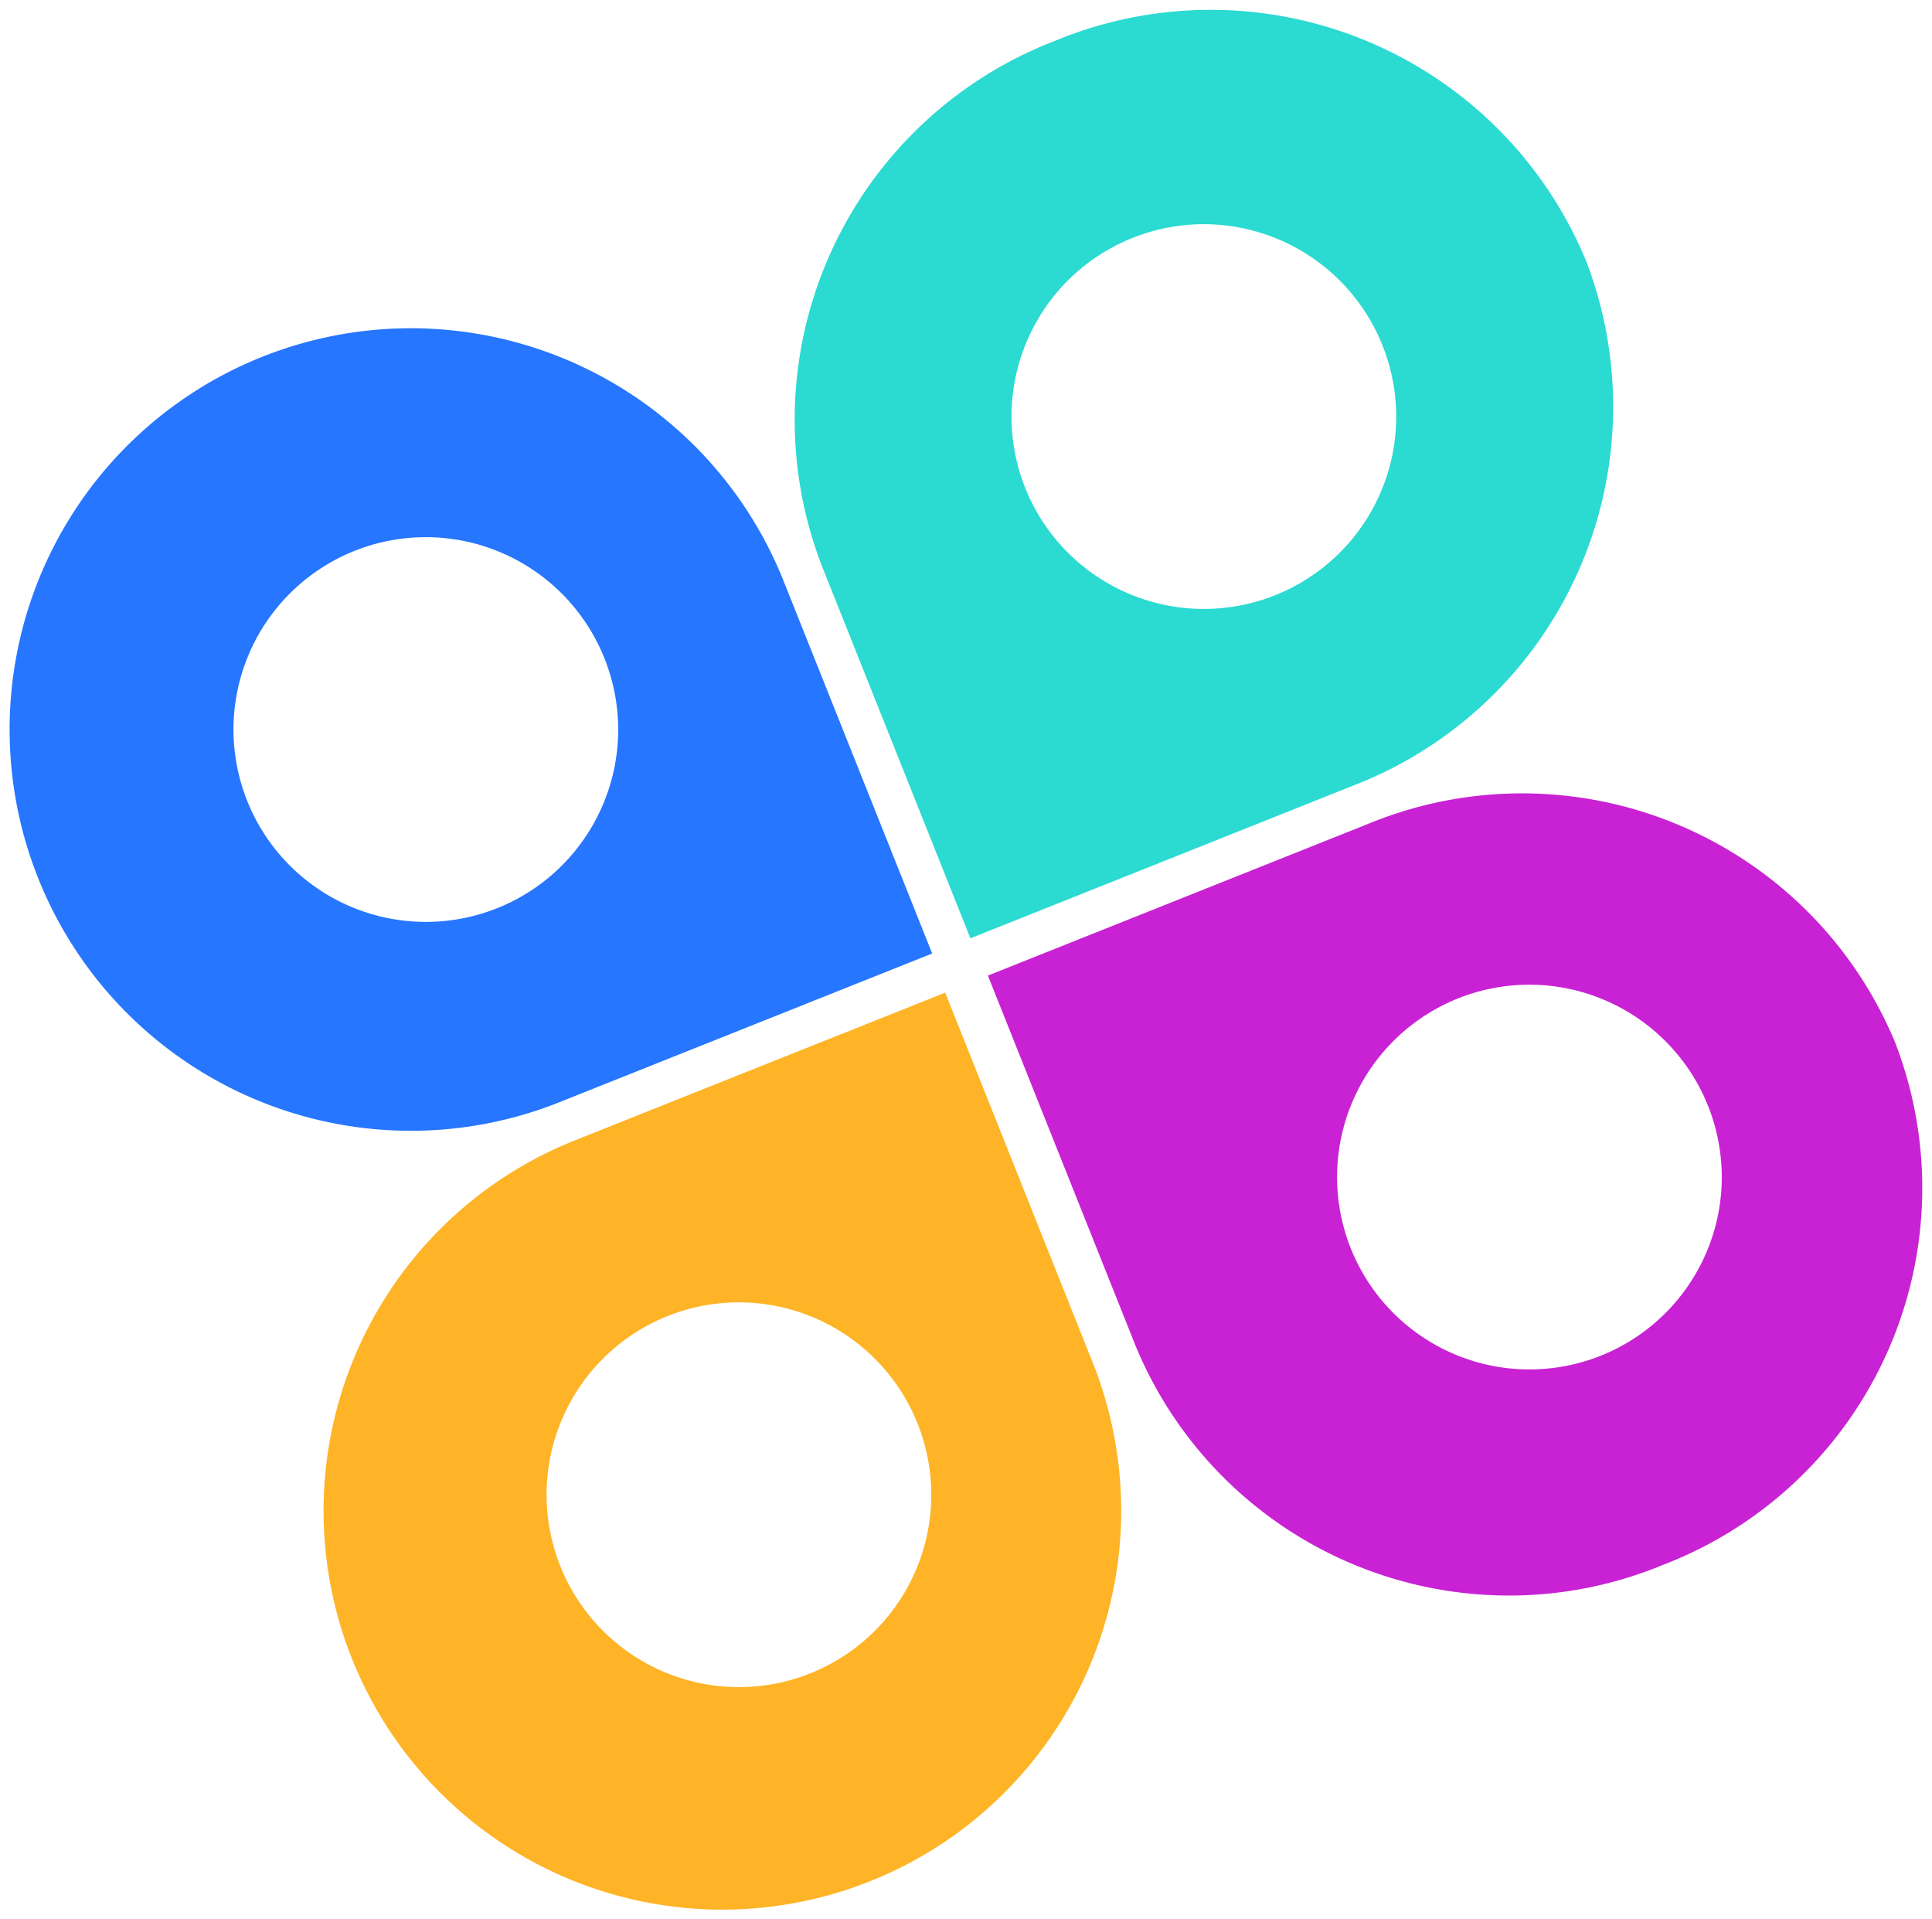 <svg xmlns="http://www.w3.org/2000/svg" width="99.616" height="98.956" viewBox="0 0 99.616 98.956">
  <g id="Group_19229" data-name="Group 19229" transform="translate(-8073.734 -2257.374)">
    <path id="Subtraction_134" data-name="Subtraction 134" d="M20.694,41.376A20.688,20.688,0,1,1,39.9,13.025l7.664,19.211L28.351,39.9A20.58,20.58,0,0,1,20.694,41.376Zm.763-30.605a9.918,9.918,0,1,0,9.918,9.917A9.929,9.929,0,0,0,21.457,10.771Z" transform="translate(8074.234 2274.298)" fill="#2676ff" stroke="rgba(0,0,0,0)" stroke-miterlimit="10" stroke-width="1"/>
    <path id="Subtraction_135" data-name="Subtraction 135" d="M20.573,47.278h0a20.559,20.559,0,0,1-7.626-39.66L32.044,0l7.617,19.1A20.571,20.571,0,0,1,20.573,47.278Zm.836-31.31a9.918,9.918,0,1,0,9.918,9.917A9.929,9.929,0,0,0,21.409,15.968Z" transform="translate(8090.425 2308.552)" fill="#feb426" stroke="rgba(0,0,0,0)" stroke-miterlimit="10" stroke-width="1"/>
    <path id="Subtraction_136" data-name="Subtraction 136" d="M9.063,47.876h0L1.4,28.666A20.935,20.935,0,0,1,13.439,1.6,20.947,20.947,0,0,1,40.806,12.946a20.936,20.936,0,0,1-12.04,27.07l-19.7,7.859ZM21.1,11.059a9.918,9.918,0,1,0,9.918,9.917A9.929,9.929,0,0,0,21.1,11.059Z" transform="translate(8114.706 2257.874)" fill="#2bdad1" stroke="rgba(0,0,0,0)" stroke-miterlimit="10" stroke-width="1"/>
    <path id="Subtraction_137" data-name="Subtraction 137" d="M26.871,41.363A20.833,20.833,0,0,1,7.618,28.495L0,9.4,19.586,1.586a20.822,20.822,0,0,1,27.2,11.283A20.81,20.81,0,0,1,34.82,39.778,20.707,20.707,0,0,1,26.871,41.363ZM27.923,9.869a9.918,9.918,0,1,0,9.917,9.918A9.929,9.929,0,0,0,27.923,9.869Z" transform="translate(8124.671 2298.273)" fill="#c822d4" stroke="rgba(0,0,0,0)" stroke-miterlimit="10" stroke-width="1"/>
  </g>
</svg>
